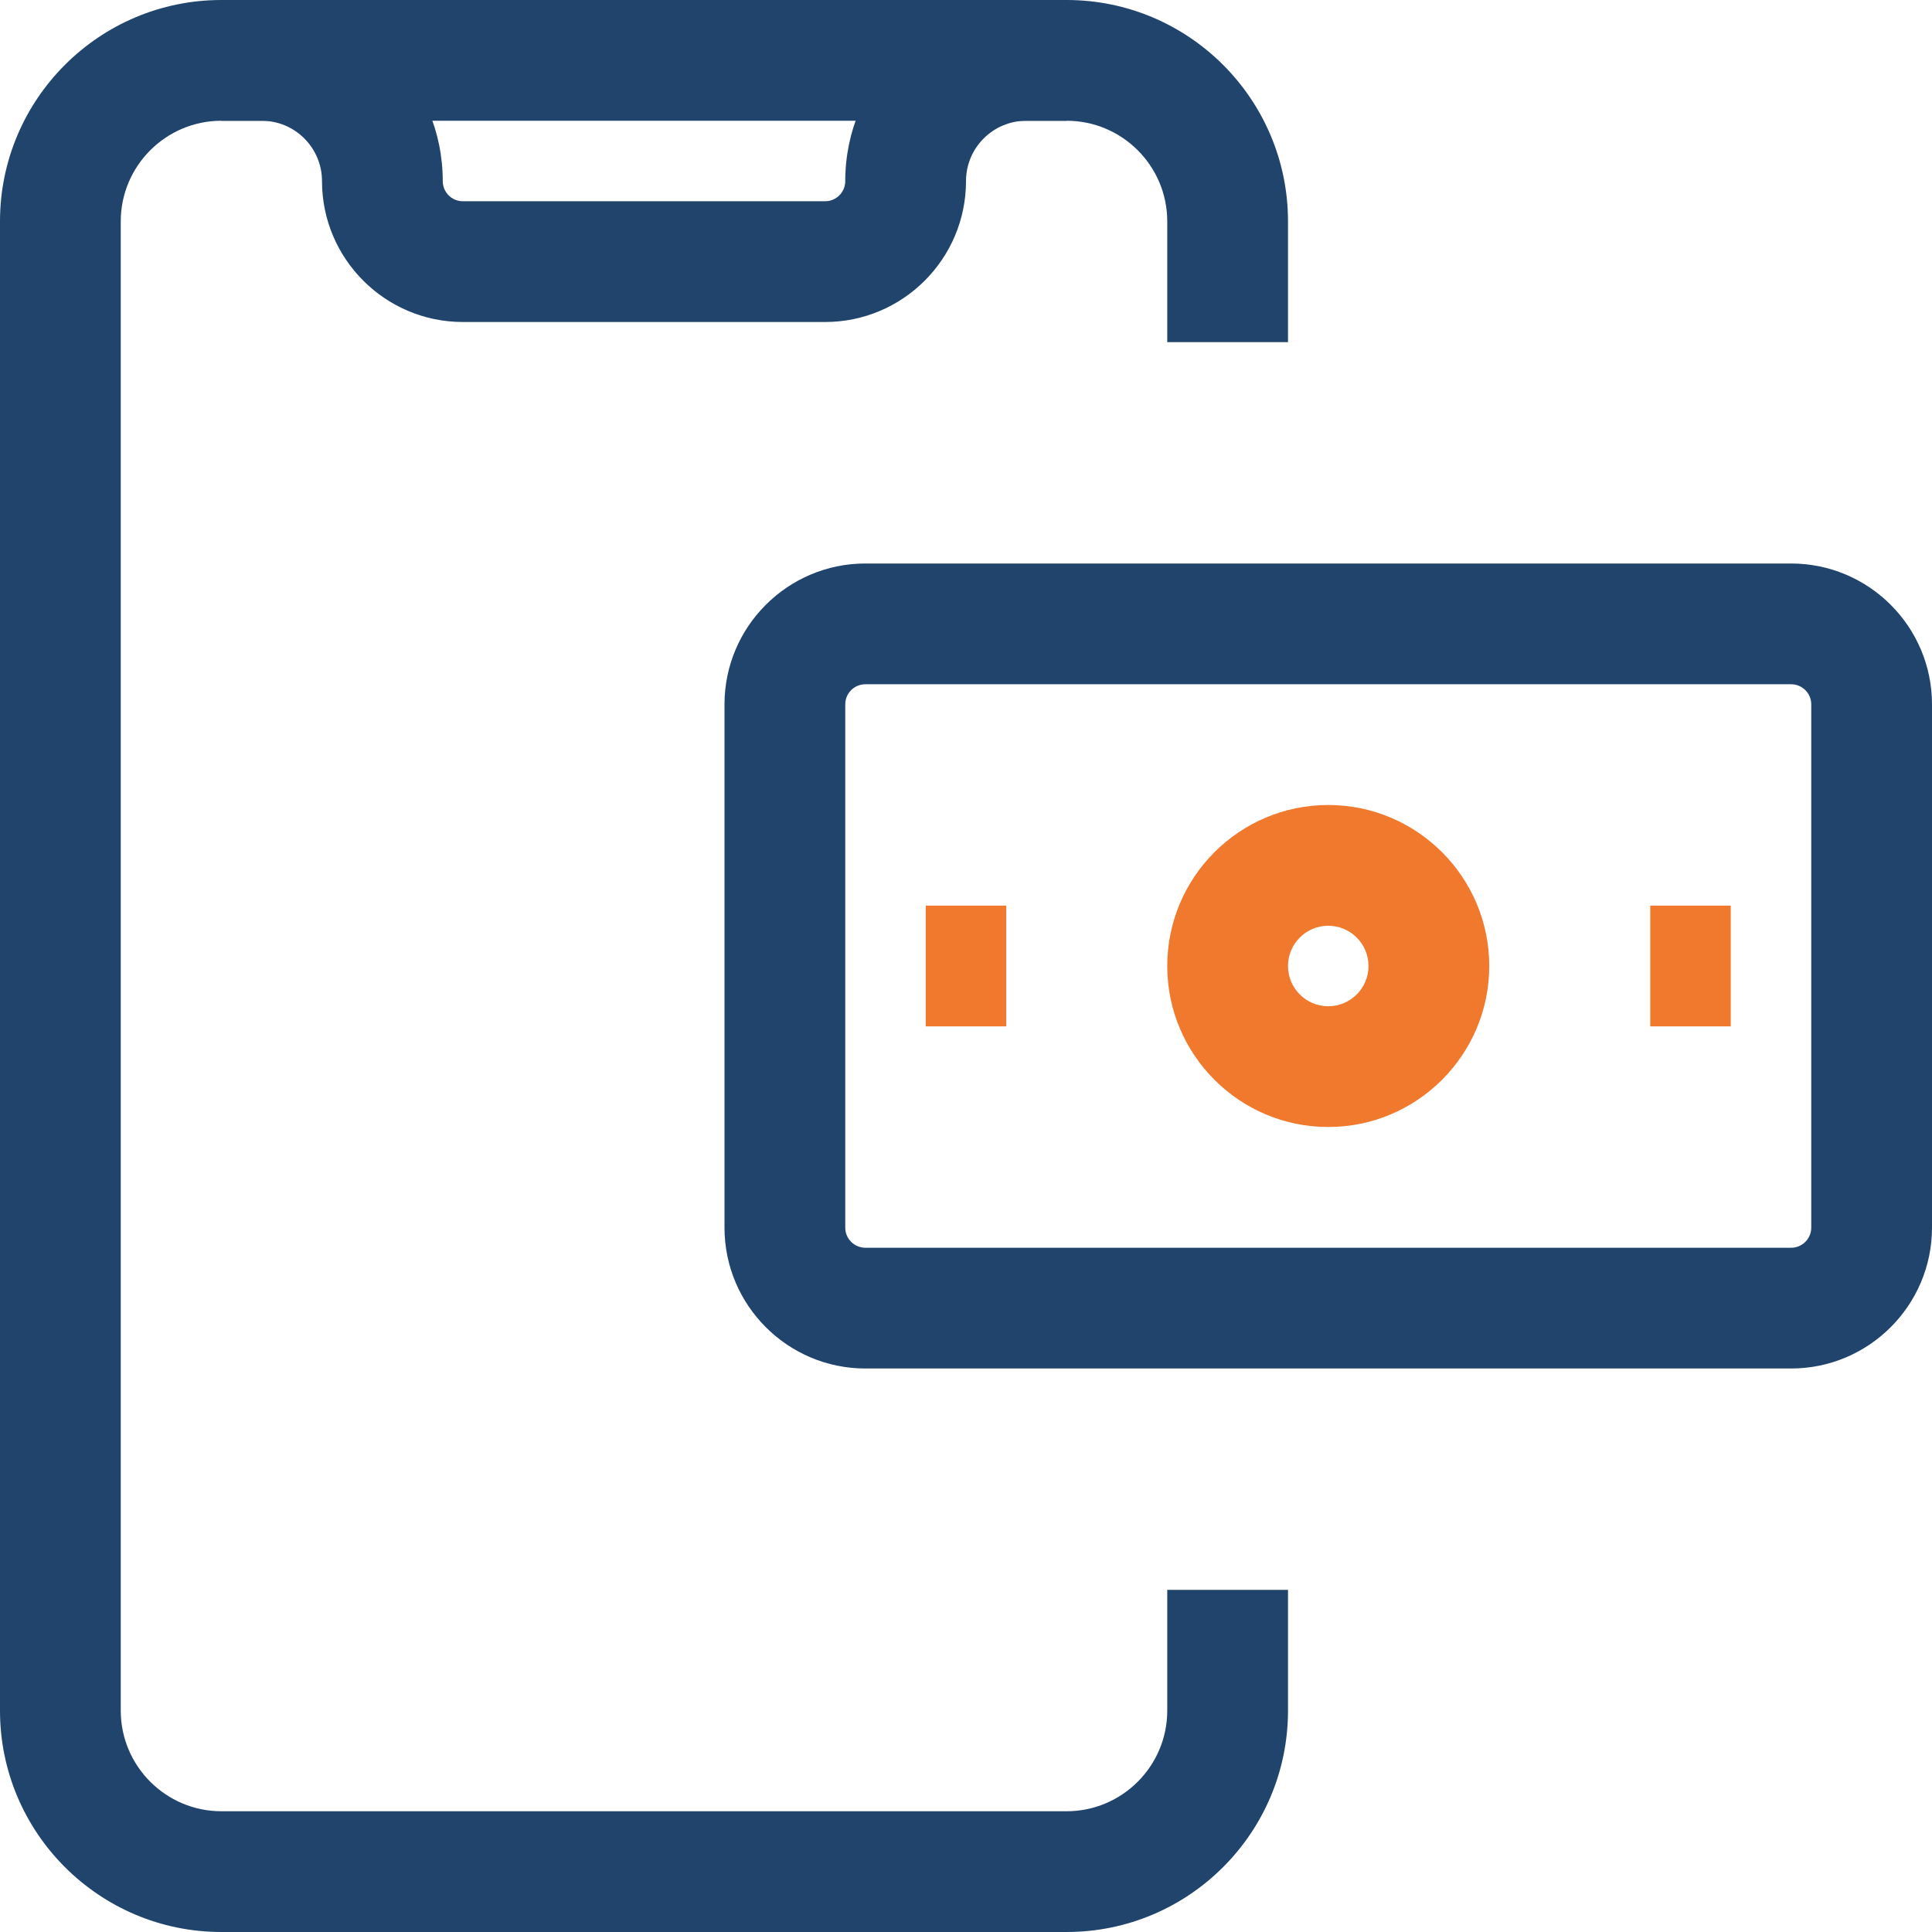 <svg width="24" height="24" viewBox="0 0 24 24" fill="none" xmlns="http://www.w3.org/2000/svg">
<path d="M16.5 14C15.397 14 14.5 13.103 14.5 12C14.5 10.897 15.397 10 16.5 10C17.603 10 18.5 10.897 18.5 12C18.5 13.103 17.603 14 16.5 14ZM16.5 11.5C16.224 11.5 16 11.724 16 12C16 12.276 16.224 12.5 16.5 12.5C16.776 12.5 17 12.276 17 12C17 11.724 16.776 11.5 16.5 11.5Z" fill="#F0792E"/>
<path d="M11.5 11.25H12.5V12.75H11.5V11.25Z" fill="#F0792E"/>
<path d="M20.5 11.25H21.5V12.75H20.5V11.25Z" fill="#F0792E"/>
<path d="M22.25 17H10.75C9.785 17 9 16.215 9 15.25V8.75C9 7.785 9.785 7 10.75 7H22.25C23.215 7 24 7.785 24 8.75V15.25C24 16.215 23.215 17 22.25 17ZM10.75 8.5C10.612 8.5 10.5 8.612 10.5 8.75V15.25C10.5 15.388 10.612 15.5 10.75 15.5H22.25C22.388 15.5 22.5 15.388 22.5 15.25V8.75C22.5 8.612 22.388 8.5 22.25 8.5H10.75Z" fill="#20446C"/>
<path d="M10.25 4H5.75C4.785 4 4 3.215 4 2.25C4 1.836 3.664 1.5 3.25 1.5H2.75V0H3.25C4.491 0 5.5 1.009 5.5 2.25C5.5 2.388 5.612 2.5 5.75 2.5H10.25C10.388 2.5 10.5 2.388 10.5 2.25C10.5 1.009 11.509 0 12.75 0H13.25V1.5H12.75C12.336 1.5 12 1.836 12 2.25C12 3.215 11.215 4 10.25 4Z" fill="#20446C"/>
<path d="M13.25 24H2.75C1.233 24 0 22.767 0 21.25V2.75C0 1.233 1.233 0 2.75 0H13.25C14.767 0 16 1.233 16 2.75V4.25H14.5V2.75C14.5 2.061 13.939 1.5 13.25 1.5H2.75C2.061 1.5 1.5 2.061 1.5 2.75V21.25C1.5 21.939 2.061 22.5 2.75 22.5H13.25C13.939 22.5 14.5 21.939 14.5 21.25V19.75H16V21.25C16 22.767 14.767 24 13.25 24Z" fill="#20446C"/>
</svg>
